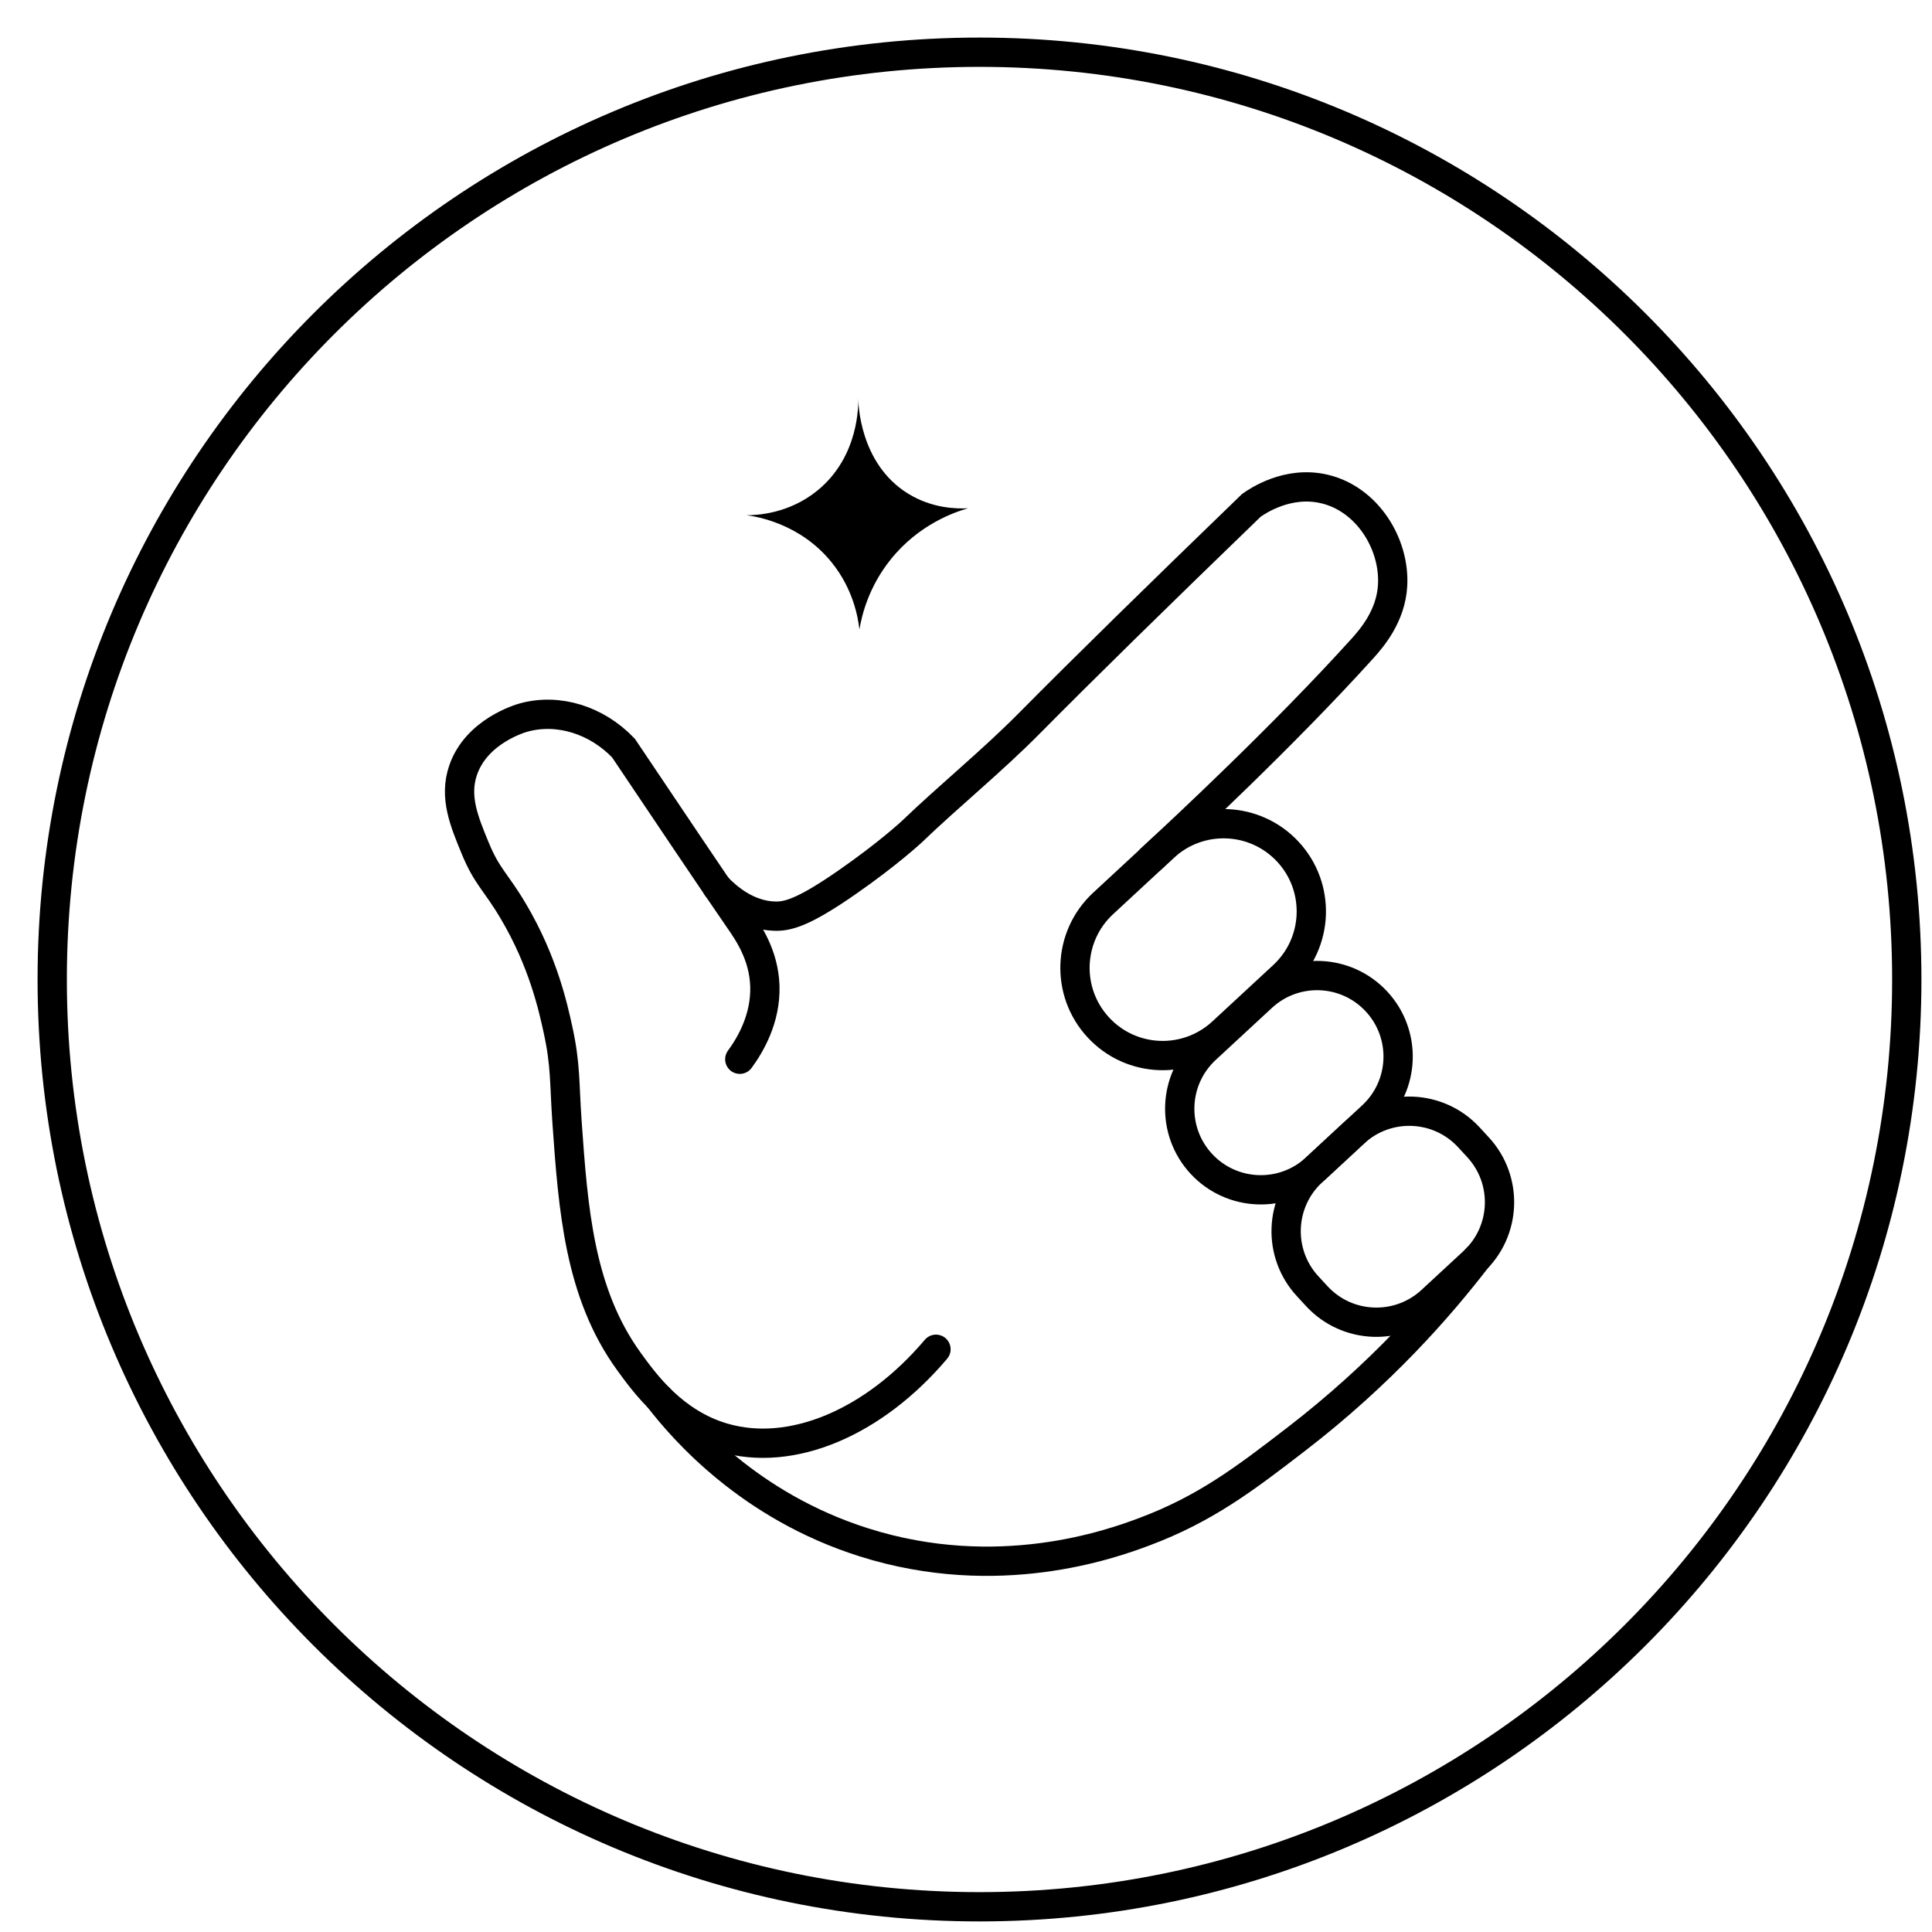 <svg width="37" height="37" viewBox="0 0 37 37" fill="none" xmlns="http://www.w3.org/2000/svg">
<path d="M14.297 9.867C14.492 9.867 15.106 9.842 15.656 9.393C16.459 8.738 16.44 7.737 16.436 7.615C16.436 7.702 16.454 8.876 17.39 9.453C17.852 9.739 18.321 9.745 18.539 9.734C18.282 9.808 17.6 10.04 17.062 10.709C16.634 11.239 16.504 11.786 16.459 12.054C16.431 11.815 16.337 11.277 15.926 10.769C15.328 10.029 14.496 9.893 14.297 9.867Z" fill="black"/>
<path d="M17.925 25.84C16.74 27.241 15.164 27.919 13.85 27.532C12.899 27.253 12.349 26.494 12.046 26.076C11.091 24.76 10.976 23.142 10.859 21.486C10.806 20.73 10.836 20.401 10.685 19.713C10.593 19.293 10.4 18.411 9.83 17.45C9.495 16.883 9.329 16.797 9.102 16.247C8.888 15.728 8.696 15.265 8.867 14.756C9.121 14.003 9.968 13.758 10.031 13.741C10.696 13.559 11.427 13.791 11.94 14.326C12.812 15.621 13.539 16.713 14.162 17.616C14.332 17.862 14.629 18.289 14.648 18.886C14.666 19.51 14.371 20.009 14.168 20.286" stroke="black" stroke-width="0.561" stroke-miterlimit="10" stroke-linecap="round"/>
<path d="M13.729 16.985C13.92 17.185 14.311 17.529 14.831 17.545C15.075 17.553 15.37 17.49 16.224 16.896C17.014 16.347 17.459 15.931 17.459 15.931C18.194 15.226 18.989 14.583 19.706 13.859C20.757 12.798 22.137 11.445 23.964 9.679C24.082 9.595 24.66 9.202 25.357 9.363C26.183 9.553 26.716 10.415 26.67 11.214C26.636 11.799 26.273 12.219 26.09 12.422C24.591 14.08 22.685 15.857 22.035 16.457" stroke="black" stroke-width="0.561" stroke-miterlimit="10" stroke-linecap="round"/>
<path d="M12.617 26.771C13.086 27.378 14.353 28.846 16.549 29.539C19.111 30.348 21.268 29.577 21.911 29.336C23.084 28.897 23.839 28.321 24.823 27.563C26.448 26.313 27.572 25.026 28.288 24.094" stroke="black" stroke-width="0.561" stroke-miterlimit="10" stroke-linecap="round"/>
<path d="M22.291 16.223L21.125 17.303C20.445 17.934 20.404 18.997 21.035 19.677C21.665 20.358 22.728 20.398 23.409 19.767L24.575 18.687C25.256 18.056 25.296 16.993 24.666 16.313C24.035 15.632 22.972 15.592 22.291 16.223Z" stroke="black" stroke-width="0.561" stroke-miterlimit="10" stroke-linecap="round"/>
<path d="M24.168 19.097L23.09 20.095C22.462 20.678 22.424 21.66 23.007 22.289C23.59 22.918 24.572 22.955 25.201 22.373L26.278 21.374C26.907 20.791 26.945 19.809 26.362 19.18C25.779 18.551 24.797 18.514 24.168 19.097Z" stroke="black" stroke-width="0.561" stroke-miterlimit="10" stroke-linecap="round"/>
<path d="M25.933 21.695L25.128 22.44C24.499 23.023 24.462 24.006 25.045 24.635L25.22 24.825C25.803 25.454 26.786 25.491 27.415 24.908L28.22 24.163C28.849 23.58 28.887 22.597 28.303 21.968L28.128 21.778C27.545 21.149 26.562 21.112 25.933 21.695Z" stroke="black" stroke-width="0.561" stroke-miterlimit="10" stroke-linecap="round"/>
<path d="M18.759 36.517C28.566 36.517 36.517 28.566 36.517 18.759C36.517 8.951 28.566 1 18.759 1C8.951 1 1 8.951 1 18.759C1 28.566 8.951 36.517 18.759 36.517Z" stroke="black" stroke-width="0.561" stroke-miterlimit="10"/>
</svg>
